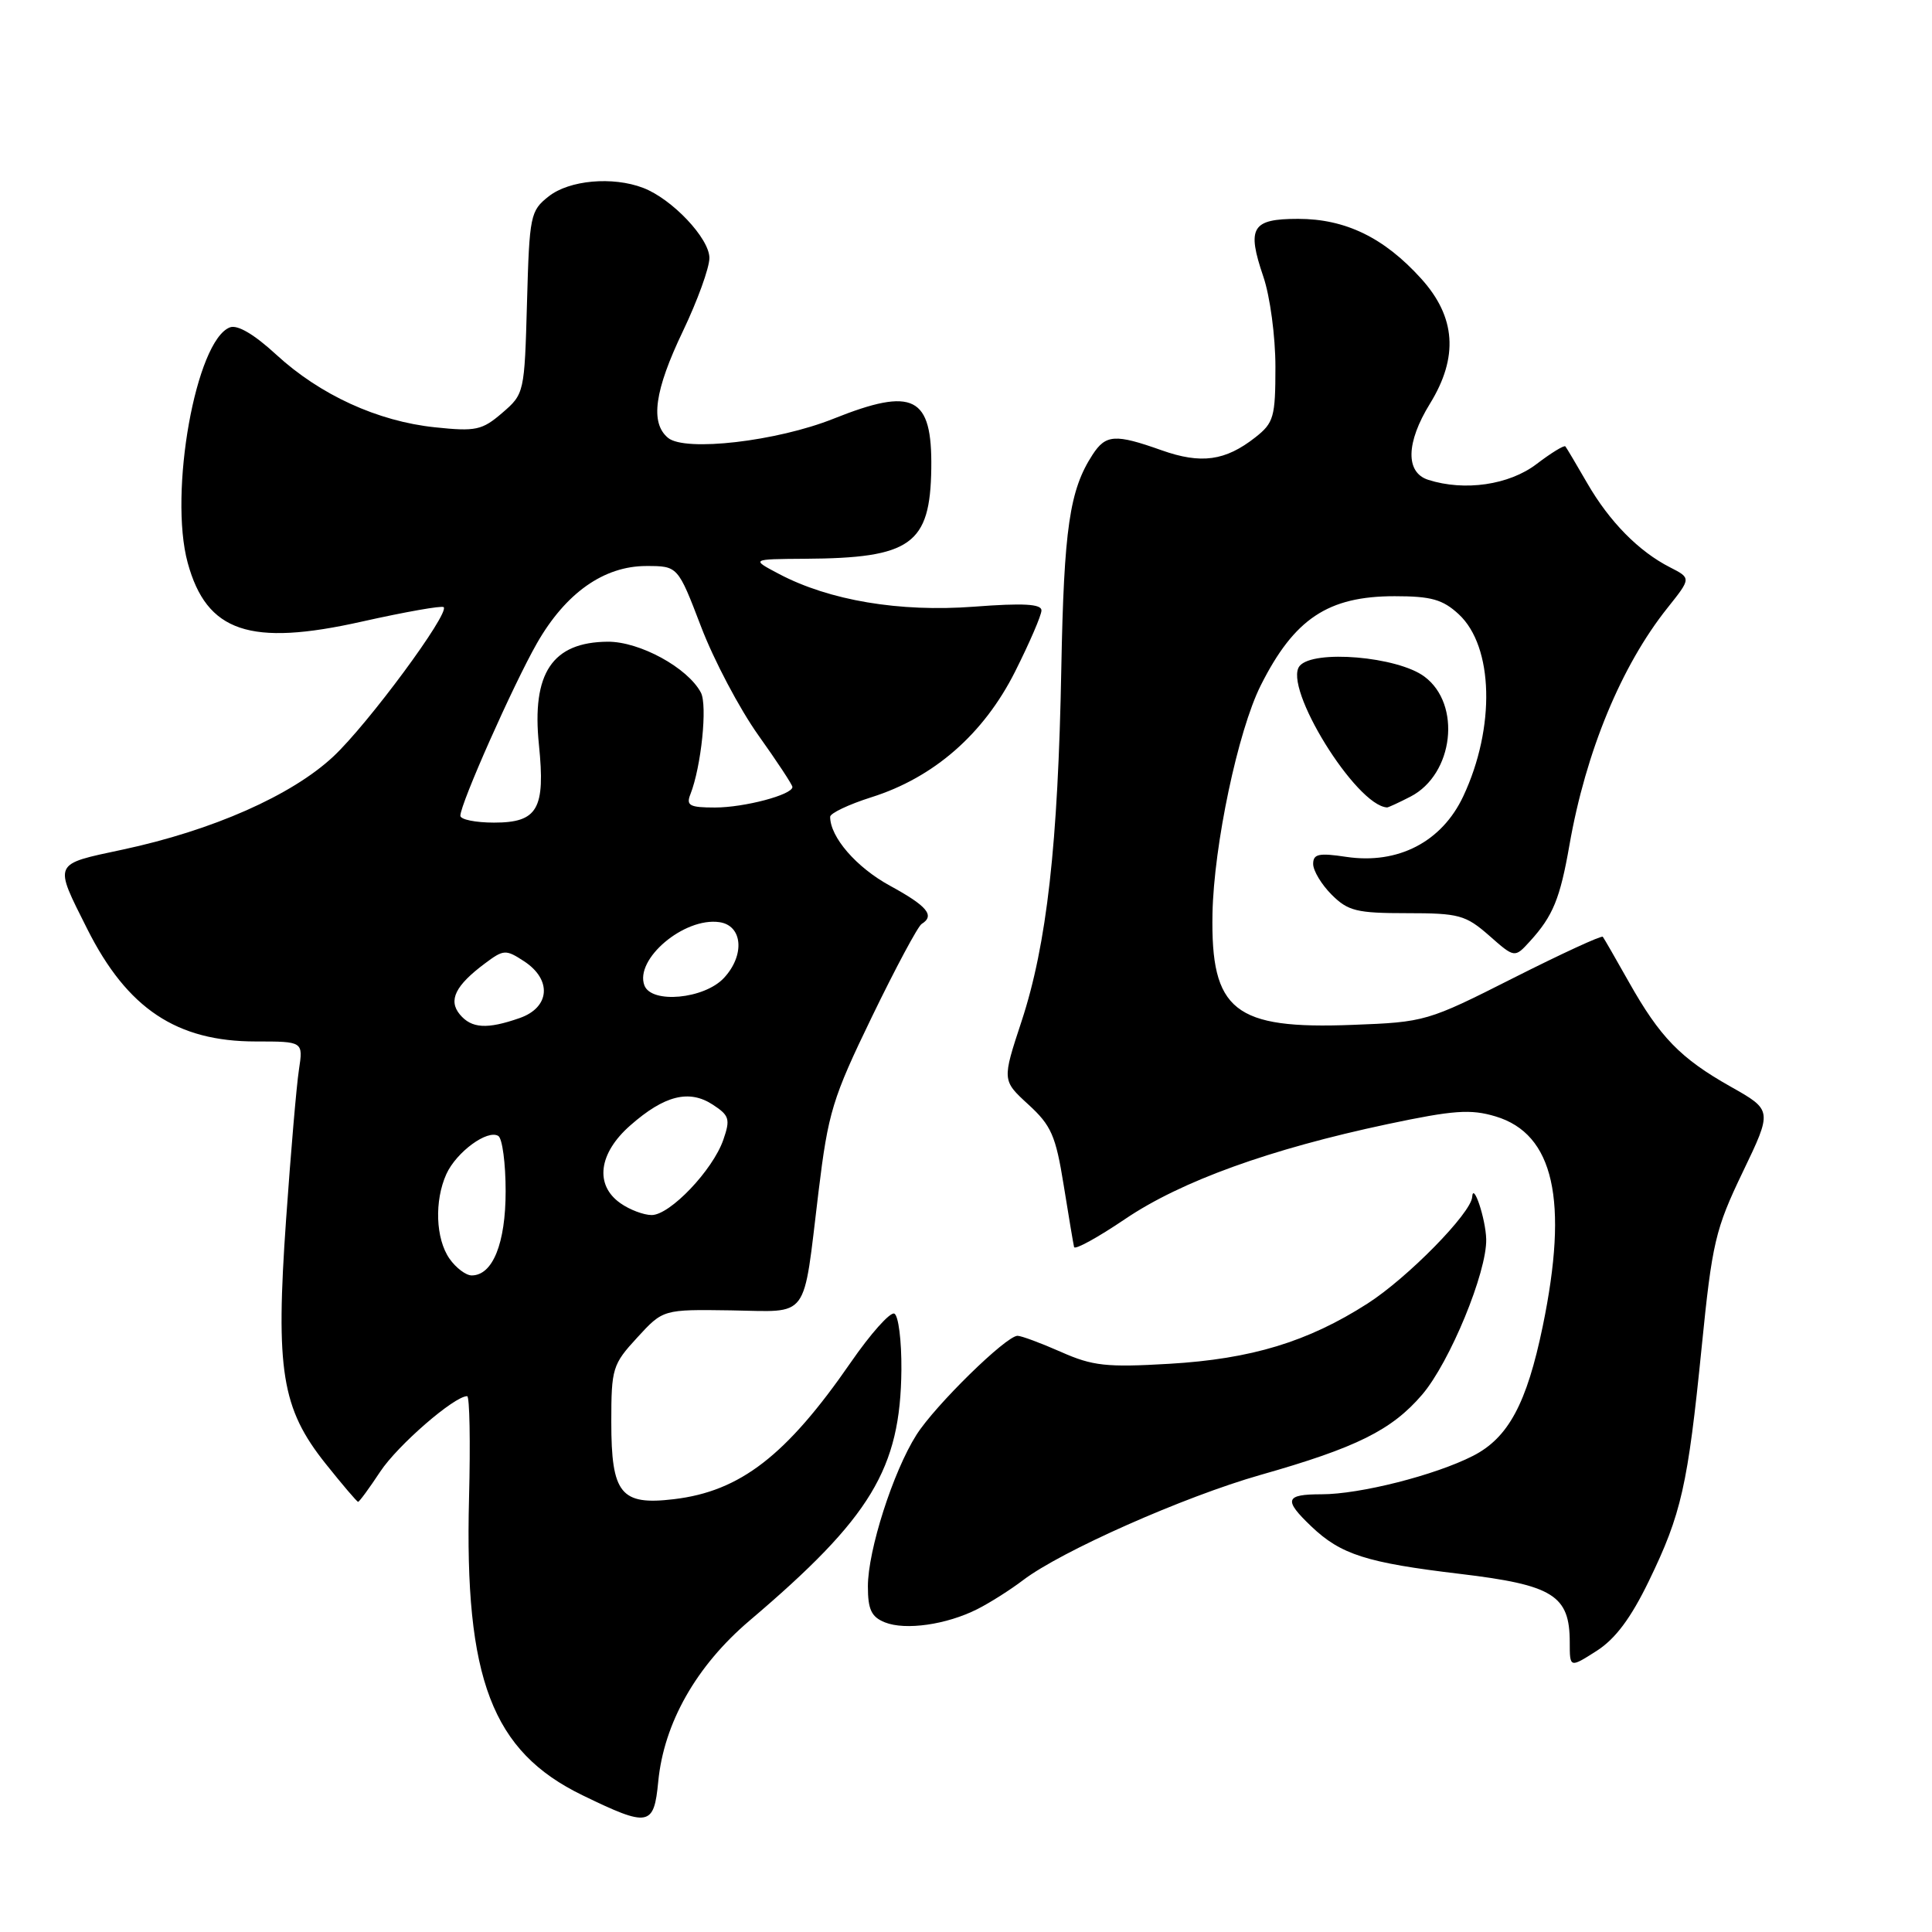 <?xml version="1.0" encoding="UTF-8" standalone="no"?>
<!DOCTYPE svg PUBLIC "-//W3C//DTD SVG 1.1//EN" "http://www.w3.org/Graphics/SVG/1.1/DTD/svg11.dtd" >
<svg xmlns="http://www.w3.org/2000/svg" xmlns:xlink="http://www.w3.org/1999/xlink" version="1.1" viewBox="0 0 256 256">
 <g >
 <path fill="currentColor"
d=" M 87.22 236.07 C 87.97 228.31 92.25 220.75 99.32 214.74 C 115.42 201.07 119.32 194.61 119.44 181.50 C 119.47 177.65 119.05 174.30 118.50 174.06 C 117.95 173.82 115.35 176.73 112.73 180.53 C 104.19 192.89 98.08 197.61 89.29 198.65 C 82.25 199.49 81.00 197.95 81.00 188.41 C 81.00 181.33 81.16 180.79 84.43 177.24 C 87.86 173.50 87.86 173.50 96.85 173.63 C 107.39 173.79 106.36 175.18 108.45 157.98 C 109.74 147.37 110.30 145.54 115.54 134.72 C 118.67 128.26 121.63 122.73 122.12 122.43 C 123.92 121.32 122.87 120.06 117.92 117.36 C 113.48 114.94 110.00 110.93 110.00 108.23 C 110.00 107.76 112.46 106.59 115.46 105.64 C 123.74 103.03 130.34 97.27 134.50 89.00 C 136.42 85.18 138.00 81.52 138.00 80.88 C 138.00 80.03 135.59 79.89 129.05 80.39 C 119.18 81.13 109.89 79.57 103.22 76.05 C 99.50 74.09 99.50 74.09 106.63 74.04 C 120.73 73.96 123.26 72.15 123.40 62.07 C 123.53 52.49 121.06 51.24 110.45 55.48 C 102.95 58.48 90.78 59.89 88.52 58.02 C 86.12 56.03 86.72 51.75 90.50 43.86 C 92.42 39.84 94.00 35.49 94.00 34.18 C 94.00 31.59 89.05 26.35 85.21 24.89 C 81.17 23.35 75.44 23.87 72.72 26.01 C 70.27 27.93 70.15 28.52 69.83 40.10 C 69.50 52.06 69.47 52.20 66.55 54.71 C 63.88 57.01 63.05 57.19 57.64 56.62 C 50.04 55.83 42.39 52.32 36.59 46.98 C 33.68 44.30 31.46 42.99 30.46 43.38 C 25.96 45.10 22.34 65.28 24.87 74.57 C 27.38 83.76 33.11 85.70 47.97 82.36 C 53.69 81.08 58.56 80.22 58.79 80.45 C 59.60 81.27 48.76 95.95 44.16 100.25 C 38.65 105.40 28.15 110.04 16.24 112.58 C 6.94 114.57 7.10 114.20 11.57 123.11 C 16.87 133.65 23.40 138.00 33.90 138.00 C 40.18 138.00 40.18 138.00 39.61 141.75 C 39.29 143.81 38.53 152.73 37.91 161.56 C 36.50 181.59 37.31 186.62 43.14 193.94 C 45.36 196.72 47.30 199.00 47.45 199.00 C 47.61 199.00 48.93 197.20 50.39 194.99 C 52.70 191.50 60.19 185.00 61.90 185.00 C 62.23 185.00 62.34 191.08 62.15 198.51 C 61.53 222.48 65.20 232.07 77.20 237.89 C 85.96 242.14 86.65 242.02 87.22 236.07 Z  M 218.48 209.50 C 222.80 200.59 223.64 196.85 225.48 178.51 C 226.87 164.65 227.28 162.89 230.92 155.31 C 234.86 147.11 234.86 147.11 229.31 143.98 C 222.65 140.22 219.96 137.45 215.81 130.08 C 214.08 127.01 212.54 124.33 212.38 124.13 C 212.22 123.92 206.89 126.38 200.53 129.59 C 189.16 135.34 188.82 135.44 179.24 135.80 C 163.53 136.41 160.42 133.94 160.66 121.06 C 160.84 112.00 164.04 96.83 167.05 90.83 C 171.49 81.98 175.97 79.00 184.80 79.00 C 189.64 79.00 191.17 79.43 193.29 81.39 C 197.91 85.67 198.17 96.40 193.89 105.51 C 191.05 111.56 185.24 114.56 178.39 113.54 C 174.75 112.99 174.00 113.15 174.00 114.48 C 174.00 115.37 175.10 117.20 176.45 118.55 C 178.62 120.72 179.78 121.00 186.42 121.00 C 193.32 121.00 194.20 121.24 197.32 123.97 C 200.70 126.95 200.70 126.95 202.73 124.72 C 205.78 121.37 206.72 119.07 207.96 111.97 C 210.13 99.59 214.83 88.22 220.95 80.55 C 224.09 76.61 224.09 76.61 221.30 75.18 C 217.14 73.07 213.26 69.12 210.32 64.03 C 208.88 61.54 207.58 59.34 207.42 59.15 C 207.26 58.96 205.54 60.01 203.60 61.49 C 199.97 64.26 194.07 65.12 189.25 63.58 C 186.21 62.61 186.30 58.65 189.47 53.50 C 193.28 47.32 192.91 42.01 188.32 36.93 C 183.41 31.49 178.28 29.00 172.01 29.00 C 165.86 29.00 165.18 30.14 167.40 36.66 C 168.29 39.27 169.00 44.58 169.00 48.61 C 169.00 55.27 168.78 56.03 166.34 57.95 C 162.36 61.08 159.15 61.52 153.91 59.66 C 147.77 57.48 146.52 57.56 144.77 60.25 C 141.72 64.93 140.98 70.02 140.63 88.53 C 140.20 111.93 138.71 125.15 135.36 135.33 C 132.78 143.16 132.78 143.16 136.26 146.35 C 139.30 149.13 139.89 150.48 140.94 157.02 C 141.60 161.13 142.22 164.83 142.32 165.24 C 142.42 165.65 145.46 163.98 149.08 161.53 C 156.50 156.51 168.26 152.26 183.87 148.95 C 192.62 147.10 194.86 146.94 198.17 147.93 C 205.90 150.25 207.87 159.03 204.42 175.74 C 202.30 185.98 199.86 190.52 195.18 192.91 C 190.14 195.48 180.20 198.00 175.11 198.00 C 170.27 198.00 170.05 198.72 173.75 202.25 C 177.67 205.99 181.06 207.07 193.48 208.55 C 205.81 210.02 208.00 211.39 208.00 217.62 C 208.00 221.02 208.00 221.02 211.55 218.76 C 214.04 217.17 216.09 214.43 218.48 209.50 Z  M 129.50 213.22 C 131.15 212.39 133.88 210.66 135.56 209.38 C 140.62 205.53 156.89 198.32 167.00 195.44 C 179.75 191.82 184.41 189.50 188.44 184.80 C 192.11 180.51 197.04 168.54 196.93 164.19 C 196.86 161.50 195.20 156.52 195.07 158.61 C 194.93 160.75 186.50 169.34 181.20 172.73 C 173.29 177.80 165.81 180.07 154.95 180.71 C 146.61 181.20 144.78 181.00 140.57 179.13 C 137.92 177.96 135.33 177.00 134.83 177.00 C 133.32 177.00 123.90 186.23 121.43 190.13 C 118.34 195.00 115.00 205.43 115.00 210.20 C 115.00 213.27 115.46 214.25 117.25 214.97 C 119.97 216.06 125.42 215.28 129.50 213.22 Z  M 186.91 105.55 C 192.62 102.59 193.69 93.32 188.74 89.65 C 185.17 86.99 174.03 86.05 172.21 88.24 C 169.93 90.99 179.69 106.78 183.80 106.99 C 183.96 106.99 185.36 106.35 186.91 105.55 Z  M 59.56 166.78 C 57.72 164.15 57.54 159.11 59.15 155.56 C 60.48 152.65 64.59 149.63 66.03 150.52 C 66.56 150.85 67.00 154.14 67.00 157.84 C 67.00 164.75 65.29 169.00 62.50 169.00 C 61.74 169.00 60.41 168.00 59.56 166.78 Z  M 82.22 159.44 C 78.77 157.03 79.30 152.82 83.52 149.12 C 88.04 145.14 91.32 144.32 94.46 146.38 C 96.65 147.81 96.79 148.30 95.84 151.04 C 94.44 155.06 88.78 161.00 86.35 161.00 C 85.30 161.00 83.44 160.30 82.22 159.44 Z  M 60.93 134.42 C 59.37 132.54 60.34 130.58 64.27 127.65 C 66.74 125.80 67.02 125.79 69.44 127.37 C 73.17 129.81 72.88 133.50 68.85 134.90 C 64.54 136.41 62.48 136.28 60.93 134.42 Z  M 85.39 130.58 C 84.06 127.10 90.65 121.52 95.32 122.19 C 98.42 122.63 98.73 126.59 95.91 129.60 C 93.30 132.38 86.33 133.03 85.39 130.58 Z  M 61.00 108.09 C 61.00 106.51 68.01 90.73 71.15 85.23 C 74.96 78.57 80.02 75.00 85.64 75.00 C 89.82 75.00 89.82 75.00 92.90 83.05 C 94.59 87.48 98.01 93.95 100.49 97.43 C 102.97 100.91 105.00 103.99 105.00 104.28 C 105.00 105.31 98.63 107.00 94.74 107.00 C 91.38 107.00 90.89 106.74 91.48 105.25 C 92.92 101.59 93.76 93.45 92.87 91.77 C 91.12 88.47 84.75 85.00 80.52 85.03 C 73.18 85.09 70.44 89.19 71.41 98.67 C 72.28 107.21 71.25 109.00 65.46 109.00 C 63.01 109.00 61.00 108.59 61.00 108.09 Z "/>
</g>
</svg>